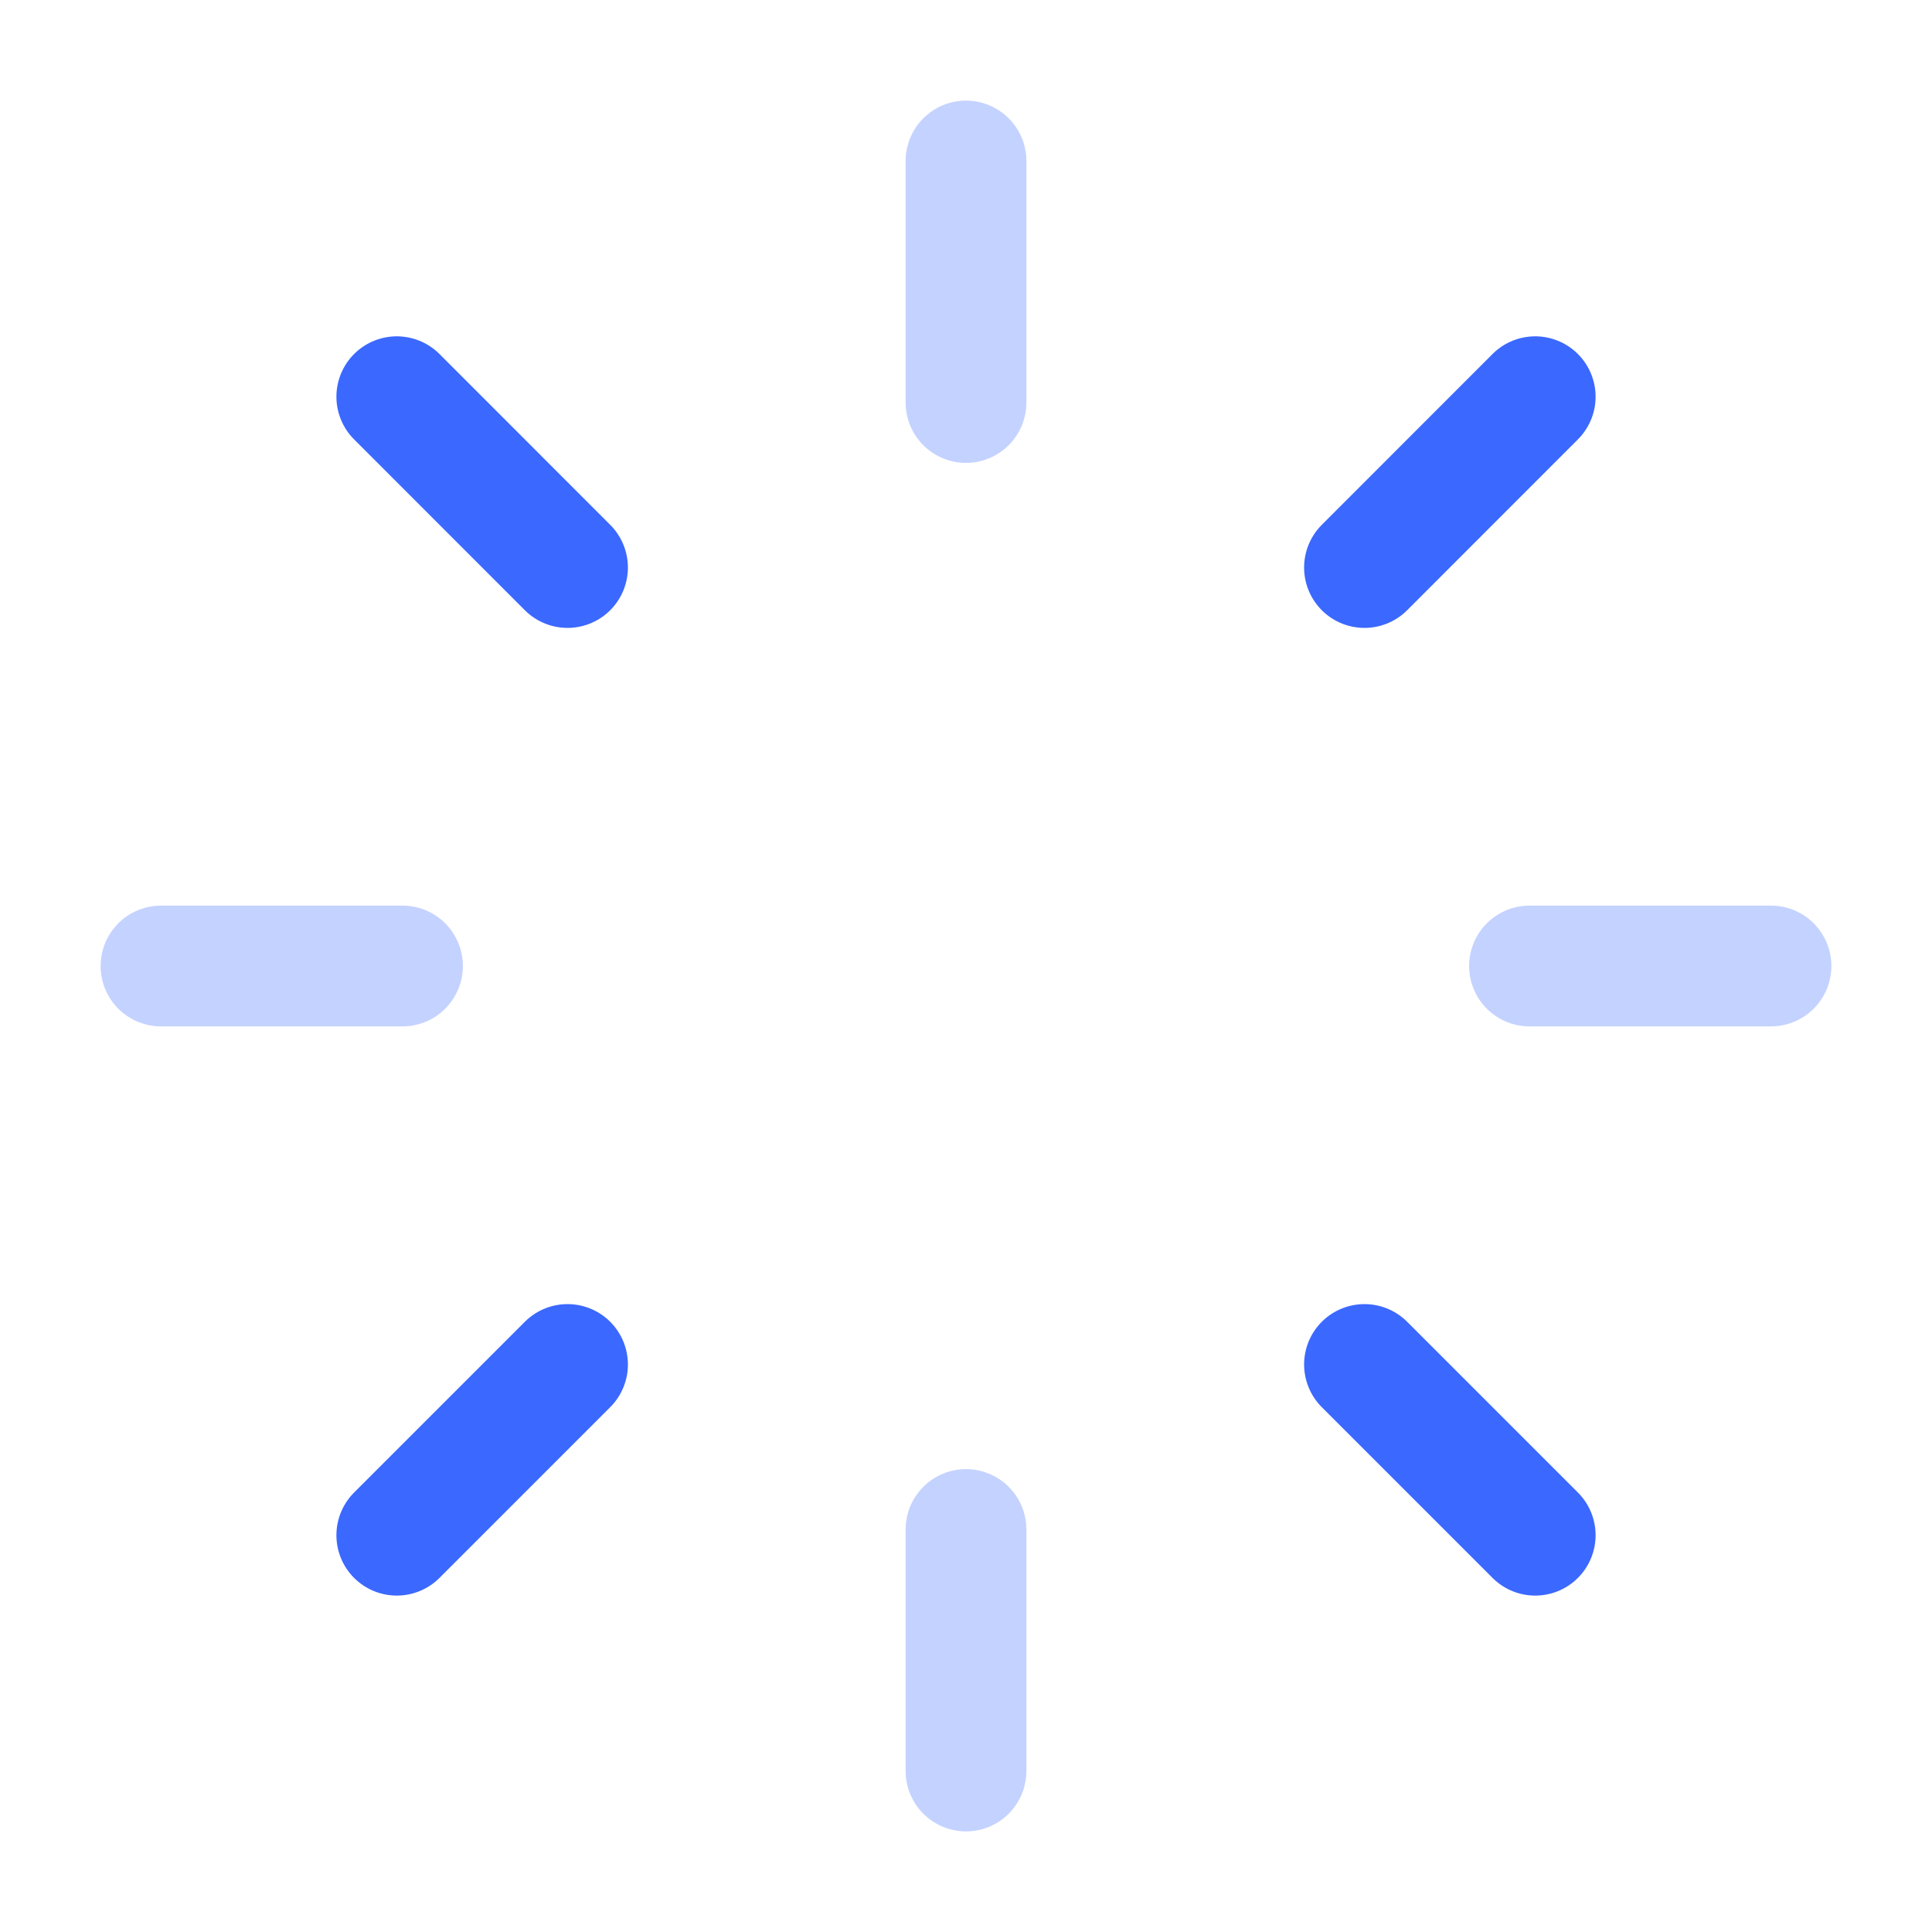 <svg width="24" height="24" viewBox="0 0 24 24" fill="none" xmlns="http://www.w3.org/2000/svg">
<path opacity="0.3" d="M12 2L12 5" stroke="#3B68FF" stroke-width="1.5" stroke-linecap="round" stroke-linejoin="round"/>
<path opacity="0.3" d="M12 19L12 22" stroke="#3B68FF" stroke-width="1.5" stroke-linecap="round" stroke-linejoin="round"/>
<path opacity="0.3" d="M22 12L19 12" stroke="#3B68FF" stroke-width="1.5" stroke-linecap="round" stroke-linejoin="round"/>
<path opacity="0.3" d="M5 12L2 12" stroke="#3B68FF" stroke-width="1.5" stroke-linecap="round" stroke-linejoin="round"/>
<path d="M19.071 4.928L16.95 7.05" stroke="#3B68FF" stroke-width="1.5" stroke-linecap="round" stroke-linejoin="round"/>
<path d="M7.05 16.95L4.929 19.071" stroke="#3B68FF" stroke-width="1.5" stroke-linecap="round" stroke-linejoin="round"/>
<path d="M4.929 4.928L7.05 7.05" stroke="#3B68FF" stroke-width="1.5" stroke-linecap="round" stroke-linejoin="round"/>
<path d="M16.95 16.95L19.071 19.071" stroke="#3B68FF" stroke-width="1.5" stroke-linecap="round" stroke-linejoin="round"/>
</svg>
